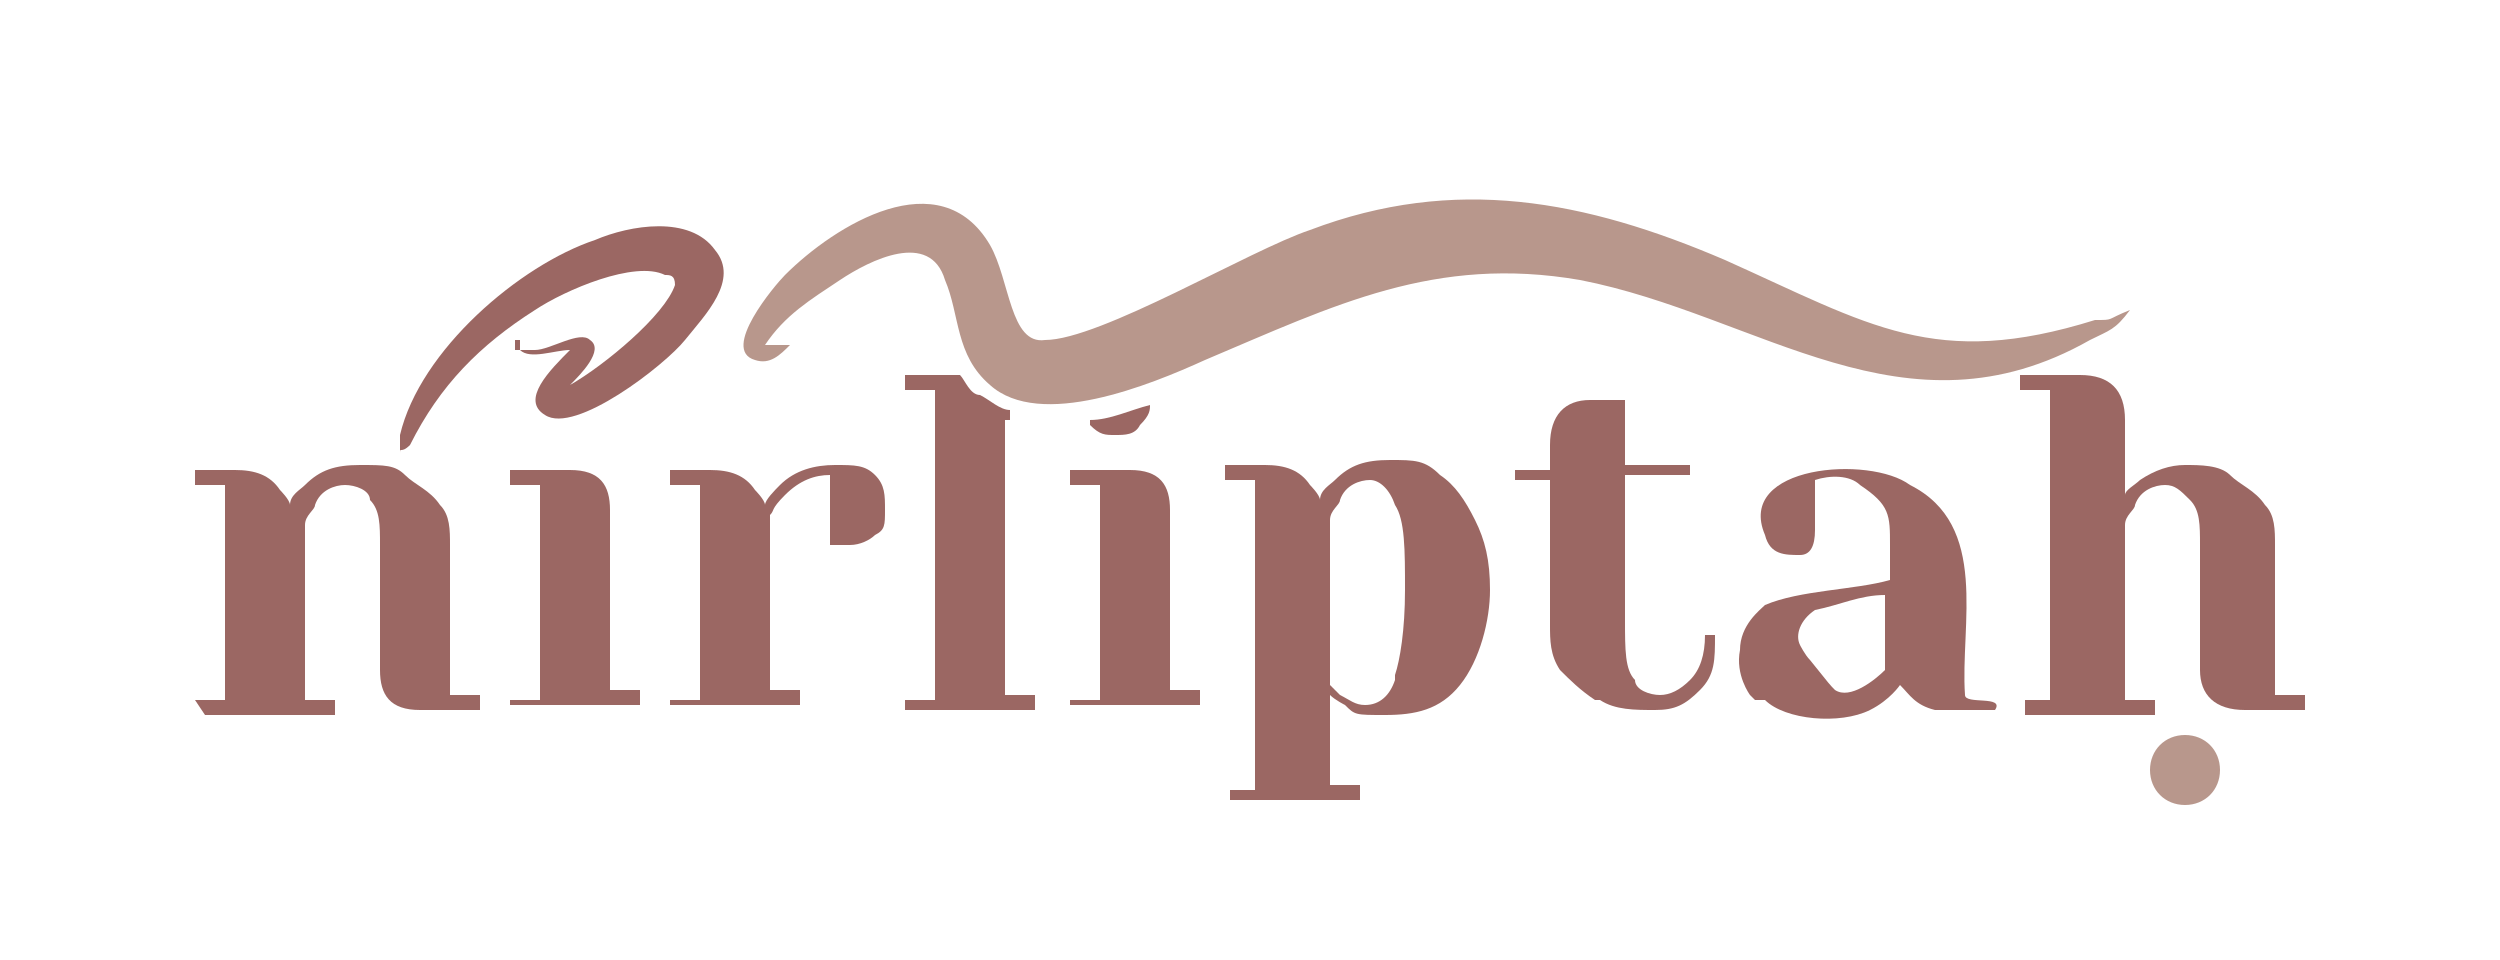 <?xml version="1.0" encoding="UTF-8"?>
<svg xmlns="http://www.w3.org/2000/svg" version="1.1" viewBox="0 0 50 19.2">
  <defs>
    <style>
      .cls-1, .cls-2 {
        fill-rule: evenodd;
      }

      .cls-1, .cls-3 {
        fill: #9b6763;
      }

      .cls-4, .cls-2 {
        fill: #b8978c;
      }
    </style>
  </defs>
  <!-- Generator: Adobe Illustrator 28.6.0, SVG Export Plug-In . SVG Version: 1.2.0 Build 709)  -->
  <g>
    <g id="Layer_1">
      <g id="Layer_1-2" data-name="Layer_1">
        <path class="cls-3" d="M3.9,14h.6v-4.3h-.6v-.3h.8c.4,0,.7.1.9.4,0,0,.2.2.2.3,0-.2.2-.3.3-.4.3-.3.6-.4,1.1-.4s.7,0,.9.2c.2.2.5.3.7.6.2.2.2.5.2.8v3h.6v.3h-1.2c-.6,0-.8-.3-.8-.8v-2.5c0-.4,0-.7-.2-.9,0-.2-.3-.3-.5-.3s-.5.1-.6.4c0,.1-.2.2-.2.4v3.5h.6v.3h-2.6s-.2-.3-.2-.3Z"/>
        <path class="cls-3" d="M10.2,14h.6v-4.3h-.6v-.3h1.2c.6,0,.8.3.8.8v3.6h.6v.3h-2.6Z"/>
        <path class="cls-3" d="M13.4,14h.6v-4.3h-.6v-.3h.8c.4,0,.7.1.9.4,0,0,.2.2.2.3,0-.1.2-.3.3-.4.3-.3.7-.4,1.1-.4s.6,0,.8.2c.2.2.2.4.2.7s0,.4-.2.5c-.1.1-.3.2-.5.2h-.4v-1.4c-.3,0-.6.1-.9.4s-.2.3-.3.4v3.5h.6v.3h-2.6Z"/>
        <path class="cls-3" d="M21.4,14h.6v-4.3h-.6v-.3h1.2c.6,0,.8.3.8.8v3.6h.6v.3h-2.6Z"/>
        <path class="cls-3" d="M24.5,15.8h.6v-6.2h-.6v-.3h.8c.4,0,.7.1.9.4,0,0,.2.2.2.3,0-.2.2-.3.3-.4.3-.3.6-.4,1.1-.4s.7,0,1,.3c.3.2.5.5.7.9s.3.8.3,1.4-.2,1.4-.6,1.9-.9.6-1.5.6-.6,0-.8-.2c0,0-.2-.1-.3-.2v1.8h.6v.3h-2.6v-.2h-.1ZM27.9,13.5c.1-.3.2-.9.2-1.7s0-1.4-.2-1.7c-.1-.3-.3-.5-.5-.5s-.5.1-.6.4c0,.1-.2.2-.2.4v3.3l.2.2c.2.1.3.2.5.2.3,0,.5-.2.6-.5h0Z"/>
        <path class="cls-3" d="M31.9,14c-.3-.2-.5-.4-.7-.6-.2-.3-.2-.6-.2-.9v-2.9h-.7v-.2h.7v-.5c0-.6.3-.9.8-.9h.7v1.3h1.3v.2h-1.3v2.9c0,.6,0,1,.2,1.2,0,.2.3.3.5.3s.4-.1.6-.3c.2-.2.3-.5.3-.9h.2c0,.5,0,.8-.3,1.1s-.5.4-.9.4-.8,0-1.1-.2h0Z"/>
        <path class="cls-3" d="M35,13.9c0,0-.3-.4-.2-.9,0-.5.4-.8.5-.9.7-.3,1.8-.3,2.5-.5v-.7c0-.6,0-.8-.6-1.2-.2-.2-.6-.2-.9-.1v1q0,.5-.3.5c-.3,0-.6,0-.7-.4-.6-1.4,2.1-1.6,2.9-1,1.6.8,1,2.8,1.1,4.2,0,.2.8,0,.6.3h-1.2c-.4-.1-.5-.3-.7-.5,0,0-.2.3-.6.5-.6.3-1.7.2-2.1-.2h-.2ZM37.7,13.1c0-.4,0-.8,0-1.2-.5,0-.9.2-1.4.3-.3.2-.4.5-.3.7,0,0,.1.2.2.3.4.5.4.5.5.6.3.2.8-.2,1-.4v-.3Z"/>
        <path class="cls-3" d="M40.4,14h.6v-6.2h-.6v-.3h1.2c.6,0,.9.3.9.9v1.5c0-.1.2-.2.3-.3.3-.2.6-.3.9-.3s.7,0,.9.2.5.3.7.6c.2.2.2.5.2.8v3h.6v.3h-1.2c-.6,0-.9-.3-.9-.8v-2.5c0-.4,0-.7-.2-.9s-.3-.3-.5-.3-.5.1-.6.4c0,.1-.2.2-.2.4v3.5h.6v.3h-2.6v-.3h-.1Z"/>
        <path class="cls-3" d="M20.2,8.4v-.2c-.2,0-.4-.2-.6-.3-.2,0-.3-.3-.4-.4h-1.1v.3h.6v6.2h-.6v.2h2.6v-.3h-.6v-5.5h.1Z"/>
        <path class="cls-2" d="M15.8,6.9c-.2.2-.4.4-.7.3-.7-.2.4-1.5.6-1.7,1-1,3.1-2.3,4.1-.6.4.7.4,2,1.1,1.9,1.1,0,4.1-1.8,5.3-2.2,2.9-1.1,5.5-.6,8.3.6,2.9,1.3,4.2,2.2,7.4,1.2.4,0,.2,0,.7-.2-.3.4-.4.4-.8.6-3.7,2.1-6.6-.5-10.2-1.2-2.9-.5-4.9.5-7.5,1.6-1.1.5-3.3,1.4-4.3.5-.7-.6-.6-1.4-.9-2.1-.3-1-1.5-.4-2.1,0s-1.1.7-1.5,1.3h.6s-.1,0-.1,0ZM15.2,6.9h0Z"/>
        <path class="cls-4" d="M43.7,16.1c-.4,0-.7-.3-.7-.7s.3-.7.7-.7.7.3.7.7-.3.7-.7.7Z"/>
        <path class="cls-1" d="M10.4,6.8v.2c.2.2.7,0,1,0-.4.4-1,1-.5,1.3.6.4,2.4-1,2.8-1.5s1.1-1.2.6-1.8c-.5-.7-1.7-.5-2.4-.2-1.5.5-3.5,2.2-3.9,3.9v.4c0-.2,0,0,.2-.2.6-1.2,1.4-2,2.5-2.7.6-.4,2-1,2.6-.7.1,0,.2,0,.2.2-.2.6-1.4,1.6-2.1,2h0c.2-.2.7-.7.4-.9-.2-.2-.8.2-1.1.2h-.4v-.2ZM11.9,6.4h0ZM11.3,7.7h0Z"/>
        <path class="cls-3" d="M21.8,8.5h0c.2.2.3.2.5.2s.4,0,.5-.2c.2-.2.2-.3.2-.4-.4.1-.8.3-1.2.3h0Z"/>
      </g>
      <path class="cls-3" d="M39.5,11.9"/>
    </g>
  </g>
</svg>